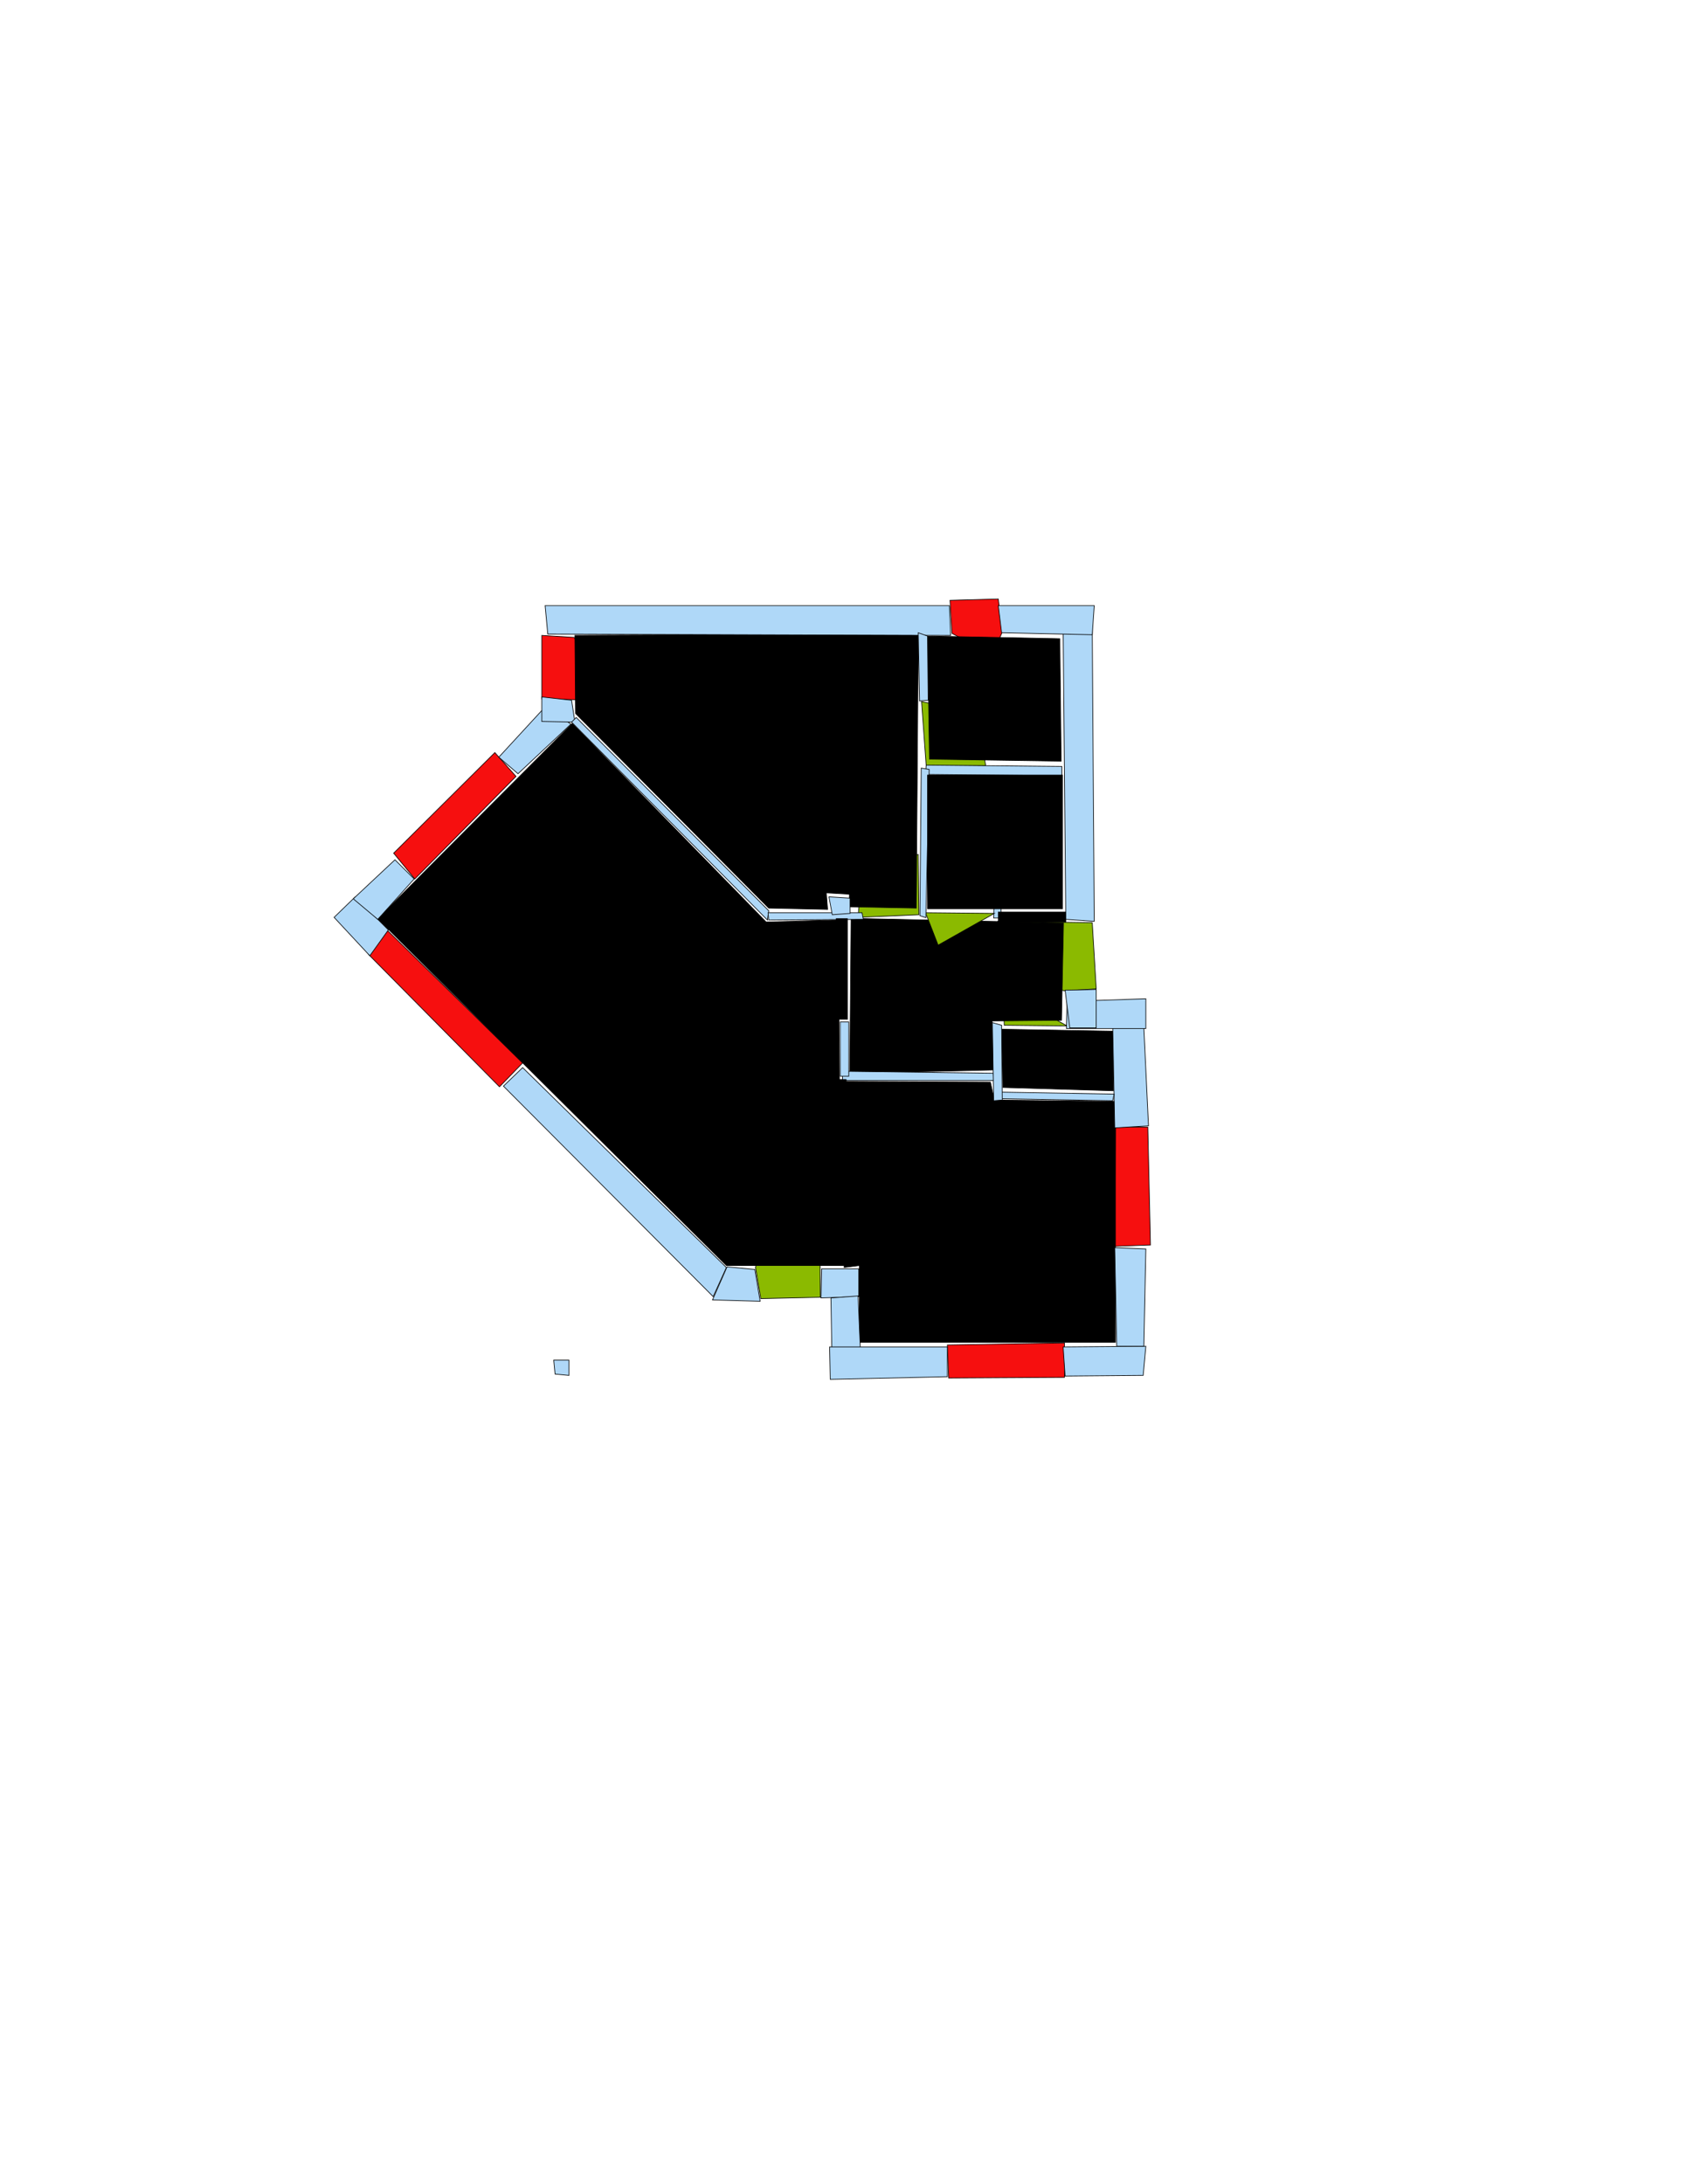 <ns0:svg xmlns:ns0="http://www.w3.org/2000/svg" version="1.1" width="2550" height="3300" fill="black" stroke="black">
<ns0:width fill="black" stroke="black">2479</ns0:width>
<ns0:height fill="black" stroke="black">3508</ns0:height>
<ns0:nclasslabel fill="black" stroke="black">50</ns0:nclasslabel>
<ns0:nclassappear fill="black" stroke="black">5</ns0:nclassappear>
<ns0:class fill="black" stroke="black">Bidet-1</ns0:class>
<ns0:class fill="black" stroke="black">Bidet-2</ns0:class>
<ns0:class fill="black" stroke="black">Bidet-3</ns0:class>
<ns0:class fill="black" stroke="black">Bidet-4</ns0:class>
<ns0:class fill="black" stroke="black">Door</ns0:class>
<ns0:class fill="black" stroke="black">Door-1</ns0:class>
<ns0:class fill="black" stroke="black">Door-23</ns0:class>
<ns0:class fill="black" stroke="black">Oven-1</ns0:class>
<ns0:class fill="black" stroke="black">Oven-2</ns0:class>
<ns0:class fill="black" stroke="black">Oven-3</ns0:class>
<ns0:class fill="black" stroke="black">Oven-4</ns0:class>
<ns0:class fill="black" stroke="black">Parking</ns0:class>
<ns0:class fill="black" stroke="black">Roof</ns0:class>
<ns0:class fill="black" stroke="black">Room</ns0:class>
<ns0:class fill="black" stroke="black">Separation</ns0:class>
<ns0:class fill="black" stroke="black">Sink-1</ns0:class>
<ns0:class fill="black" stroke="black">Sink-11</ns0:class>
<ns0:class fill="black" stroke="black">Sink-12</ns0:class>
<ns0:class fill="black" stroke="black">Sink-13</ns0:class>
<ns0:class fill="black" stroke="black">Sink-14</ns0:class>
<ns0:class fill="black" stroke="black">Sink-2</ns0:class>
<ns0:class fill="black" stroke="black">Sink-3</ns0:class>
<ns0:class fill="black" stroke="black">Sink-4</ns0:class>
<ns0:class fill="black" stroke="black">Sink-5</ns0:class>
<ns0:class fill="black" stroke="black">Sink-6</ns0:class>
<ns0:class fill="black" stroke="black">Sofa-1</ns0:class>
<ns0:class fill="black" stroke="black">Sofa-3</ns0:class>
<ns0:class fill="black" stroke="black">Sofa-4</ns0:class>
<ns0:class fill="black" stroke="black">Sofa-5</ns0:class>
<ns0:class fill="black" stroke="black">Sofa-6</ns0:class>
<ns0:class fill="black" stroke="black">Sofa-7</ns0:class>
<ns0:class fill="black" stroke="black">Sofa-8</ns0:class>
<ns0:class fill="black" stroke="black">Sofa-9</ns0:class>
<ns0:class fill="black" stroke="black">Stairs-1</ns0:class>
<ns0:class fill="black" stroke="black">Table-1</ns0:class>
<ns0:class fill="black" stroke="black">Table-2</ns0:class>
<ns0:class fill="black" stroke="black">Table-3</ns0:class>
<ns0:class fill="black" stroke="black">Table-4</ns0:class>
<ns0:class fill="black" stroke="black">Table-5</ns0:class>
<ns0:class fill="black" stroke="black">Table-6</ns0:class>
<ns0:class fill="black" stroke="black">Table-7</ns0:class>
<ns0:class fill="black" stroke="black">Text</ns0:class>
<ns0:class fill="black" stroke="black">Tub-1</ns0:class>
<ns0:class fill="black" stroke="black">Tub-3</ns0:class>
<ns0:class fill="black" stroke="black">TV-1</ns0:class>
<ns0:class fill="black" stroke="black">TV-2</ns0:class>
<ns0:class fill="black" stroke="black">Wall</ns0:class>
<ns0:class fill="black" stroke="black">Wall-1</ns0:class>
<ns0:class fill="black" stroke="black">Wallieee</ns0:class>
<ns0:class fill="black" stroke="black">Window</ns0:class>
<ns0:polygon class="Wall" fill="#AFD8F8" id="0" transcription="" points="1505,1271 1515,1268 1513,1387 1502,1387 " />
<ns0:polygon class="Window" fill="#f60f0f" id="1" transcription="" points="913,1041 868,963 819,960 819,1056 865,1057 895,1058 " />
<ns0:polygon class="Window" fill="#f60f0f" id="2" transcription="" points="748,1137 780,1173 627,1328 595,1289 " />
<ns0:polygon class="Window" fill="#f60f0f" id="3" transcription="" points="1500,989 1439,957 1436,907 1509,905 1515,955 " />
<ns0:polygon class="Door" fill="#8BBA00" id="4" transcription="" points="1508,1392 1651,1394 1657,1494 1609,1497 1550,1482 1514,1431 " />
<ns0:polygon class="Window" fill="#f60f0f" id="5" transcription="" points="1686,1703 1735,1703 1739,1881 1685,1883 " />
<ns0:polygon class="Window" fill="#f60f0f" id="6" transcription="" points="1432,2032 1434,2082 1609,2081 1609,2029 " />
<ns0:polygon class="Door" fill="#8BBA00" id="7" transcription="" points="1239,1824 1240,1960 1150,1962 1142,1915 1156,1857 1202,1824 " />
<ns0:polygon class="Window" fill="#f60f0f" id="8" transcription="" points="755,1642 790,1606 586,1406 557,1442 " />
<ns0:polygon class="Door" fill="#8BBA00" id="9" transcription="" points="1528,1503 1613,1550 1518,1549 1517,1523 " />
<ns0:polygon class="Door" fill="#8BBA00" id="10" transcription="" points="1388,1291 1389,1382 1297,1386 1301,1336 1336,1301 " />
<ns0:polygon class="kitchen" fill="black" id="11" transcription="" points="1275,1634 1497,1635 1503,1662 1686,1664 1686,2028 1299,2028 1299,1912 1276,1915 " stroke="black" />
<ns0:polygon class="bedRoom" fill="black" id="12" transcription="" points="865,1093 571,1388 1098,1912 1271,1912 1267,1390 1158,1393 " stroke="black" />
<ns0:polygon class="livingRoom" fill="black" id="13" transcription="" points="1286.5,1387.5 1284.5,1621.5 1504.5,1616.5 1499.5,1542.5 1604.5,1541.5 1607.5,1394.5 " stroke="black" />
<ns0:polygon class="Door" fill="#8BBA00" id="14" transcription="" points="1418,1428 1503,1380 1399,1379 " />
<ns0:polygon class="bathRoom" fill="black" id="15" transcription="" points="869,960 870,1078 1162,1372 1251,1374 1249,1349 1284,1351 1284,1370 1385,1372 1388,958 " stroke="black" />
<ns0:polygon class="bedRoom" fill="black" id="16" transcription="" points="1514,1555 1516,1643 1683,1648 1682,1558 " stroke="black" />
<ns0:polygon class="Door" fill="#8BBA00" id="17" transcription="" points="1490,1157 1400,1157 1393,1060 1450,1072 1481,1107 " />
<ns0:polygon class="Wall" fill="#AFD8F8" id="18" transcription="" points="505,1386 559,1444 587,1405 537,1355 " />
<ns0:polygon class="Wall" fill="#AFD8F8" id="19" transcription="" points="597,1299 534,1358 571,1389 626,1328 " />
<ns0:polygon class="Wall" fill="#AFD8F8" id="20" transcription="" points="754,1144 783,1169 863,1094 824,1068 " />
<ns0:polygon class="Wall" fill="#AFD8F8" id="21" transcription="" points="819,1090 869,1091 864,1058 819,1053 " />
<ns0:polygon class="Wall" fill="#AFD8F8" id="22" transcription="" points="864,1091 1160,1390 1162,1376 871,1084 " />
<ns0:polygon class="Wall" fill="#AFD8F8" id="23" transcription="" points="1162,1390 1305,1389 1303,1379 1161,1379 " />
<ns0:polygon class="Wall" fill="#AFD8F8" id="24" transcription="" points="1253,1355 1285,1357 1285,1380 1258,1382 " />
<ns0:polygon class="Wall" fill="#AFD8F8" id="25" transcription="" points="1078,1959 761,1641 790,1613 1098,1915 " />
<ns0:polygon class="Wall" fill="#AFD8F8" id="26" transcription="" points="1149,1966 1077,1964 1099,1914 1141,1918 " />
<ns0:polygon class="Wall" fill="#AFD8F8" id="27" transcription="" points="837,2055 860,2055 860,2078 839,2076 " />
<ns0:polygon class="Wall" fill="#AFD8F8" id="28" transcription="" points="1241,1961 1298,1959 1298,1917 1242,1917 " />
<ns0:polygon class="Wall" fill="#AFD8F8" id="29" transcription="" points="1258,2076 1256,1961 1297,1958 1302,2075 " />
<ns0:polygon class="Wall" fill="#AFD8F8" id="30" transcription="" points="1432,2080 1255,2084 1254,2035 1432,2035 " />
<ns0:polygon class="Wall" fill="#AFD8F8" id="31" transcription="" points="1728,2078 1610,2079 1607,2035 1732,2034 " />
<ns0:polygon class="Wall" fill="#AFD8F8" id="32" transcription="" points="1732,1887 1685,1885 1688,2034 1729,2034 " />
<ns0:polygon class="Wall" fill="#AFD8F8" id="33" transcription="" points="1729,1553 1682,1554 1685,1704 1736,1701 " />
<ns0:polygon class="Wall" fill="#AFD8F8" id="34" transcription="" points="1684,1653 1512,1650 1514,1660 1682,1663 " />
<ns0:polygon class="Wall" fill="#AFD8F8" id="35" transcription="" points="1502.5,1632.5 1273.5,1632.5 1273.5,1618.5 1501.5,1621.5 " />
<ns0:polygon class="Wall" fill="#AFD8F8" id="36" transcription="" points="1500,1545 1502,1663 1515,1662 1514,1549 " />
<ns0:polygon class="Wall" fill="#AFD8F8" id="37" transcription="" points="1732,1509 1732,1554 1612,1554 1613,1513 " />
<ns0:polygon class="Wall" fill="#AFD8F8" id="38" transcription="" points="1657,1495 1657,1553 1617,1553 1610,1496 " />
<ns0:polygon class="Wall" fill="#AFD8F8" id="39" transcription="" points="1651,949 1654,1392 1611,1389 1607,949 " />
<ns0:polygon class="Wall" fill="#AFD8F8" id="40" transcription="" points="1605,1172 1399,1170 1400,1156 1605,1158 " />
<ns0:polygon class="Wall" fill="#AFD8F8" id="41" transcription="" points="1399.5,1386.5 1404.5,1162.5 1392.5,1160.5 1390.5,1383.5 " />
<ns0:polygon class="Wall" fill="#AFD8F8" id="42" transcription="" points="1654,915 1509,915 1514,956 1651,959 " />
<ns0:polygon class="bedRoom" fill="black" id="43" transcription="" points="1604,1150 1405,1147 1402,961 1602,965 " stroke="black" />
<ns0:polygon class="Wall" fill="#AFD8F8" id="44" transcription="" points="824,915 1435,915 1437,960 828,958 " />
<ns0:polygon class="Wall" fill="#AFD8F8" id="45" transcription="" points="1388,956 1390,1059 1403,1058 1402,961 " />
<ns0:polygon class="Separation" fill="black" id="46" transcription="" points="1264,1388 1281,1388 1281,1540 1264,1540 " stroke="black" />
<ns0:polygon class="Separation" fill="black" id="47" transcription="" points="1267,1631 1279,1631 1279,1912 1267,1912 " stroke="black" />
<ns0:polygon class="Wall" fill="#AFD8F8" id="48" transcription="" points="1270,1544 1283,1544 1283,1626 1270,1626 " />
<ns0:polygon class="Separation" fill="black" id="49" transcription="" points="1509,1378 1611,1378 1611,1393 1509,1393 " stroke="black" />
<ns0:polygon class="livingRoom" fill="black" id="50" transcription="" points="1402,1171 1606,1171 1606,1373 1402,1373 " stroke="black" />
<ns0:relation type="incident" objects="20,2" fill="black" stroke="black" />
<ns0:relation type="incident" objects="2,19" fill="black" stroke="black" />
<ns0:relation type="incident" objects="19,18" fill="black" stroke="black" />
<ns0:relation type="incident" objects="18,8" fill="black" stroke="black" />
<ns0:relation type="incident" objects="8,25" fill="black" stroke="black" />
<ns0:relation type="incident" objects="25,26" fill="black" stroke="black" />
<ns0:relation type="incident" objects="26,7" fill="black" stroke="black" />
<ns0:relation type="incident" objects="7,28" fill="black" stroke="black" />
<ns0:relation type="incident" objects="28,29" fill="black" stroke="black" />
<ns0:relation type="incident" objects="29,30" fill="black" stroke="black" />
<ns0:relation type="incident" objects="30,6" fill="black" stroke="black" />
<ns0:relation type="incident" objects="6,31" fill="black" stroke="black" />
<ns0:relation type="incident" objects="31,32" fill="black" stroke="black" />
<ns0:relation type="incident" objects="32,5" fill="black" stroke="black" />
<ns0:relation type="incident" objects="5,33" fill="black" stroke="black" />
<ns0:relation type="incident" objects="33,37" fill="black" stroke="black" />
<ns0:relation type="incident" objects="37,38" fill="black" stroke="black" />
<ns0:relation type="incident" objects="38,4" fill="black" stroke="black" />
<ns0:relation type="incident" objects="4,39" fill="black" stroke="black" />
<ns0:relation type="incident" objects="39,42" fill="black" stroke="black" />
<ns0:relation type="incident" objects="42,3" fill="black" stroke="black" />
<ns0:relation type="incident" objects="3,44" fill="black" stroke="black" />
<ns0:relation type="incident" objects="44,1" fill="black" stroke="black" />
<ns0:relation type="incident" objects="1,21" fill="black" stroke="black" />
<ns0:relation type="incident" objects="21,20" fill="black" stroke="black" />
<ns0:relation type="incident" objects="33,34" fill="black" stroke="black" />
<ns0:relation type="incident" objects="9,36" fill="black" stroke="black" />
<ns0:relation type="incident" objects="36,34" fill="black" stroke="black" />
<ns0:relation type="incident" objects="9,37" fill="black" stroke="black" />
<ns0:relation type="incident" objects="9,38" fill="black" stroke="black" />
<ns0:relation type="incident" objects="36,35" fill="black" stroke="black" />
<ns0:relation type="incident" objects="35,48" fill="black" stroke="black" />
<ns0:relation type="incident" objects="48,46" fill="black" stroke="black" />
<ns0:relation type="incident" objects="48,47" fill="black" stroke="black" />
<ns0:relation type="incident" objects="47,28" fill="black" stroke="black" />
<ns0:relation type="incident" objects="46,23" fill="black" stroke="black" />
<ns0:relation type="incident" objects="23,24" fill="black" stroke="black" />
<ns0:relation type="incident" objects="23,10" fill="black" stroke="black" />
<ns0:relation type="incident" objects="10,41" fill="black" stroke="black" />
<ns0:relation type="incident" objects="41,14" fill="black" stroke="black" />
<ns0:relation type="incident" objects="14,0" fill="black" stroke="black" />
<ns0:relation type="incident" objects="0,49" fill="black" stroke="black" />
<ns0:relation type="incident" objects="49,39" fill="black" stroke="black" />
<ns0:relation type="incident" objects="23,22" fill="black" stroke="black" />
<ns0:relation type="incident" objects="22,21" fill="black" stroke="black" />
<ns0:relation type="incident" objects="40,39" fill="black" stroke="black" />
<ns0:relation type="incident" objects="40,17" fill="black" stroke="black" />
<ns0:relation type="incident" objects="41,17" fill="black" stroke="black" />
<ns0:relation type="incident" objects="17,45" fill="black" stroke="black" />
<ns0:relation type="incident" objects="45,44" fill="black" stroke="black" />
<ns0:relation type="incident" objects="47,35" fill="black" stroke="black" />
<ns0:relation type="incident" objects="47,48" fill="black" stroke="black" />
<ns0:relation type="neighbour" objects="11,12" fill="black" stroke="black" />
<ns0:relation type="neighbour" objects="12,13" fill="black" stroke="black" />
<ns0:relation type="neighbour" objects="13,16" fill="black" stroke="black" />
<ns0:relation type="neighbour" objects="16,11" fill="black" stroke="black" />
<ns0:relation type="neighbour" objects="11,13" fill="black" stroke="black" />
<ns0:relation type="neighbour" objects="13,50" fill="black" stroke="black" />
<ns0:relation type="neighbour" objects="13,15" fill="black" stroke="black" />
<ns0:relation type="neighbour" objects="15,12" fill="black" stroke="black" />
<ns0:relation type="neighbour" objects="50,43" fill="black" stroke="black" />
<ns0:relation type="neighbour" objects="43,15" fill="black" stroke="black" />
<ns0:relation type="neighbour" objects="50,15" fill="black" stroke="black" />
<ns0:relation type="access" objects="12,7,12" fill="black" stroke="black" />
<ns0:relation type="access" objects="13,9,16" fill="black" stroke="black" />
<ns0:relation type="access" objects="13,4,13" fill="black" stroke="black" />
<ns0:relation type="access" objects="13,14,50" fill="black" stroke="black" />
<ns0:relation type="access" objects="15,17,43" fill="black" stroke="black" />
<ns0:relation type="access" objects="12,47,11" fill="black" stroke="black" />
<ns0:relation type="access" objects="12,46,13" fill="black" stroke="black" />
<ns0:relation type="access" objects="13,10,15" fill="black" stroke="black" />
<ns0:relation type="outerP" objects="44,3,42,39,4,38,37,33,5,32,31,6,30,29,28,7,26,25,8,18,19,2,20,21,1" fill="black" stroke="black" />
<ns0:relation type="surround" objects="44,45,17,41,10,23,22,21,1,44,15" fill="black" stroke="black" />
<ns0:relation type="surround" objects="44,3,42,39,40,17,45,44,43" fill="black" stroke="black" />
<ns0:relation type="surround" objects="40,39,49,14,41,40,50" fill="black" stroke="black" />
<ns0:relation type="surround" objects="19,2,20,22,23,46,48,47,28,7,26,25,8,18,19,12" fill="black" stroke="black" />
<ns0:relation type="surround" objects="23,10,41,14,49,4,38,9,36,35,48,46,23,13" fill="black" stroke="black" />
<ns0:relation type="surround" objects="9,37,33,34,36,9,16" fill="black" stroke="black" />
<ns0:relation type="surround" objects="35,36,34,33,5,32,31,6,30,29,28,47,35,11" fill="black" stroke="black" />
</ns0:svg>